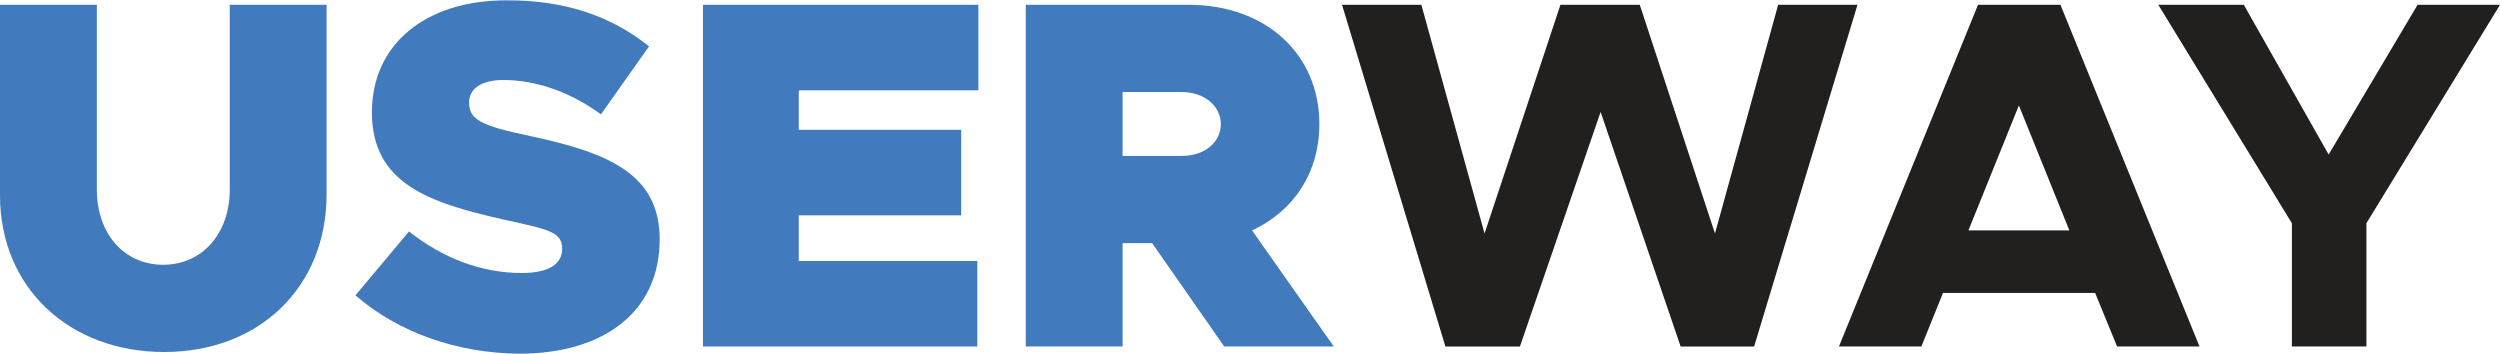 <?xml version="1.0" encoding="utf-8"?>
<!-- Generator: Adobe Illustrator 19.2.1, SVG Export Plug-In . SVG Version: 6.00 Build 0)  -->
<svg version="1.1" id="Layer_1" xmlns="http://www.w3.org/2000/svg" xmlns:xlink="http://www.w3.org/1999/xlink" x="0px" y="0px"
	 viewBox="0 0 728 103" style="enable-background:new 0 0 728 103;" xml:space="preserve">
<style type="text/css">
	.st0{fill:#427ABE;}
	.st1{fill:#221F1F;}
</style>
<g>
	<path class="st0" d="M0,56.9V1.4h28.2v53.8c0,12.8,7.9,21.9,19.3,21.9S66.9,68,66.9,55.2V1.4h28.2v55.2c0,27-19.6,45.9-47.3,45.9
		S0,83.7,0,56.9z"/>
	<path class="st0" d="M103.5,86l15.6-18.6c10,7.9,21.2,12.1,32.9,12.1c7.7,0,11.7-2.6,11.7-7c0-4.9-3.5-5.6-17.2-8.6
		c-21.7-4.9-38.2-10.5-38.2-31.2c0-19.8,15.6-32.6,39.1-32.6C164.5,0,178,4.7,189,13.5l-14,19.8c-9.3-6.8-19.3-10-28.4-10
		c-6.8,0-10,2.8-10,6.5c0,5.1,3.5,6.8,17.7,9.8c23.1,4.9,37.8,11.2,37.8,30.1c0,21-16.1,33.3-41,33.3
		C133.1,102.8,116.1,96.9,103.5,86z"/>
	<path class="st0" d="M232.6,26.6v11.2h47.3v24.9h-47.3V76h52v24.9h-79.9V1.4h80.2v24.9h-52.2V26.6z"/>
	<path class="st0" d="M356.5,100.9l-21-30.1h-8.6v30.1h-28.2V1.4h47.5c22.4,0,38,14.4,38,34.7c0,14.2-7.5,25.4-19.6,31l23.8,33.8
		H356.5z M326.9,45.4h17.2c6.8,0,11.4-4,11.4-9.3s-4.9-9.3-11.4-9.3h-17.2V45.4z"/>
</g>
<path class="st1" d="M390.8,1.4h23.1L432.3,68l22.1-66.6h23.1L499.4,68l18.4-66.6h23.1l-30.1,99.5h-21.4l-23.3-68.3l-23.5,68.3
	h-21.7L390.8,1.4z"/>
<path class="st1" d="M610.1,85.3h-44.3l-6.3,15.6h-24l40.5-99.5h24l40.5,99.5h-24L610.1,85.3z M602.6,67.1l-14.7-36.4l-14.7,36.4
	H602.6z"/>
<path class="st1" d="M667.4,65L628.5,1.4h24.9L678.1,45L704,1.4h24L689.1,65v35.9h-21.7L667.4,65L667.4,65z"/>
</svg>
